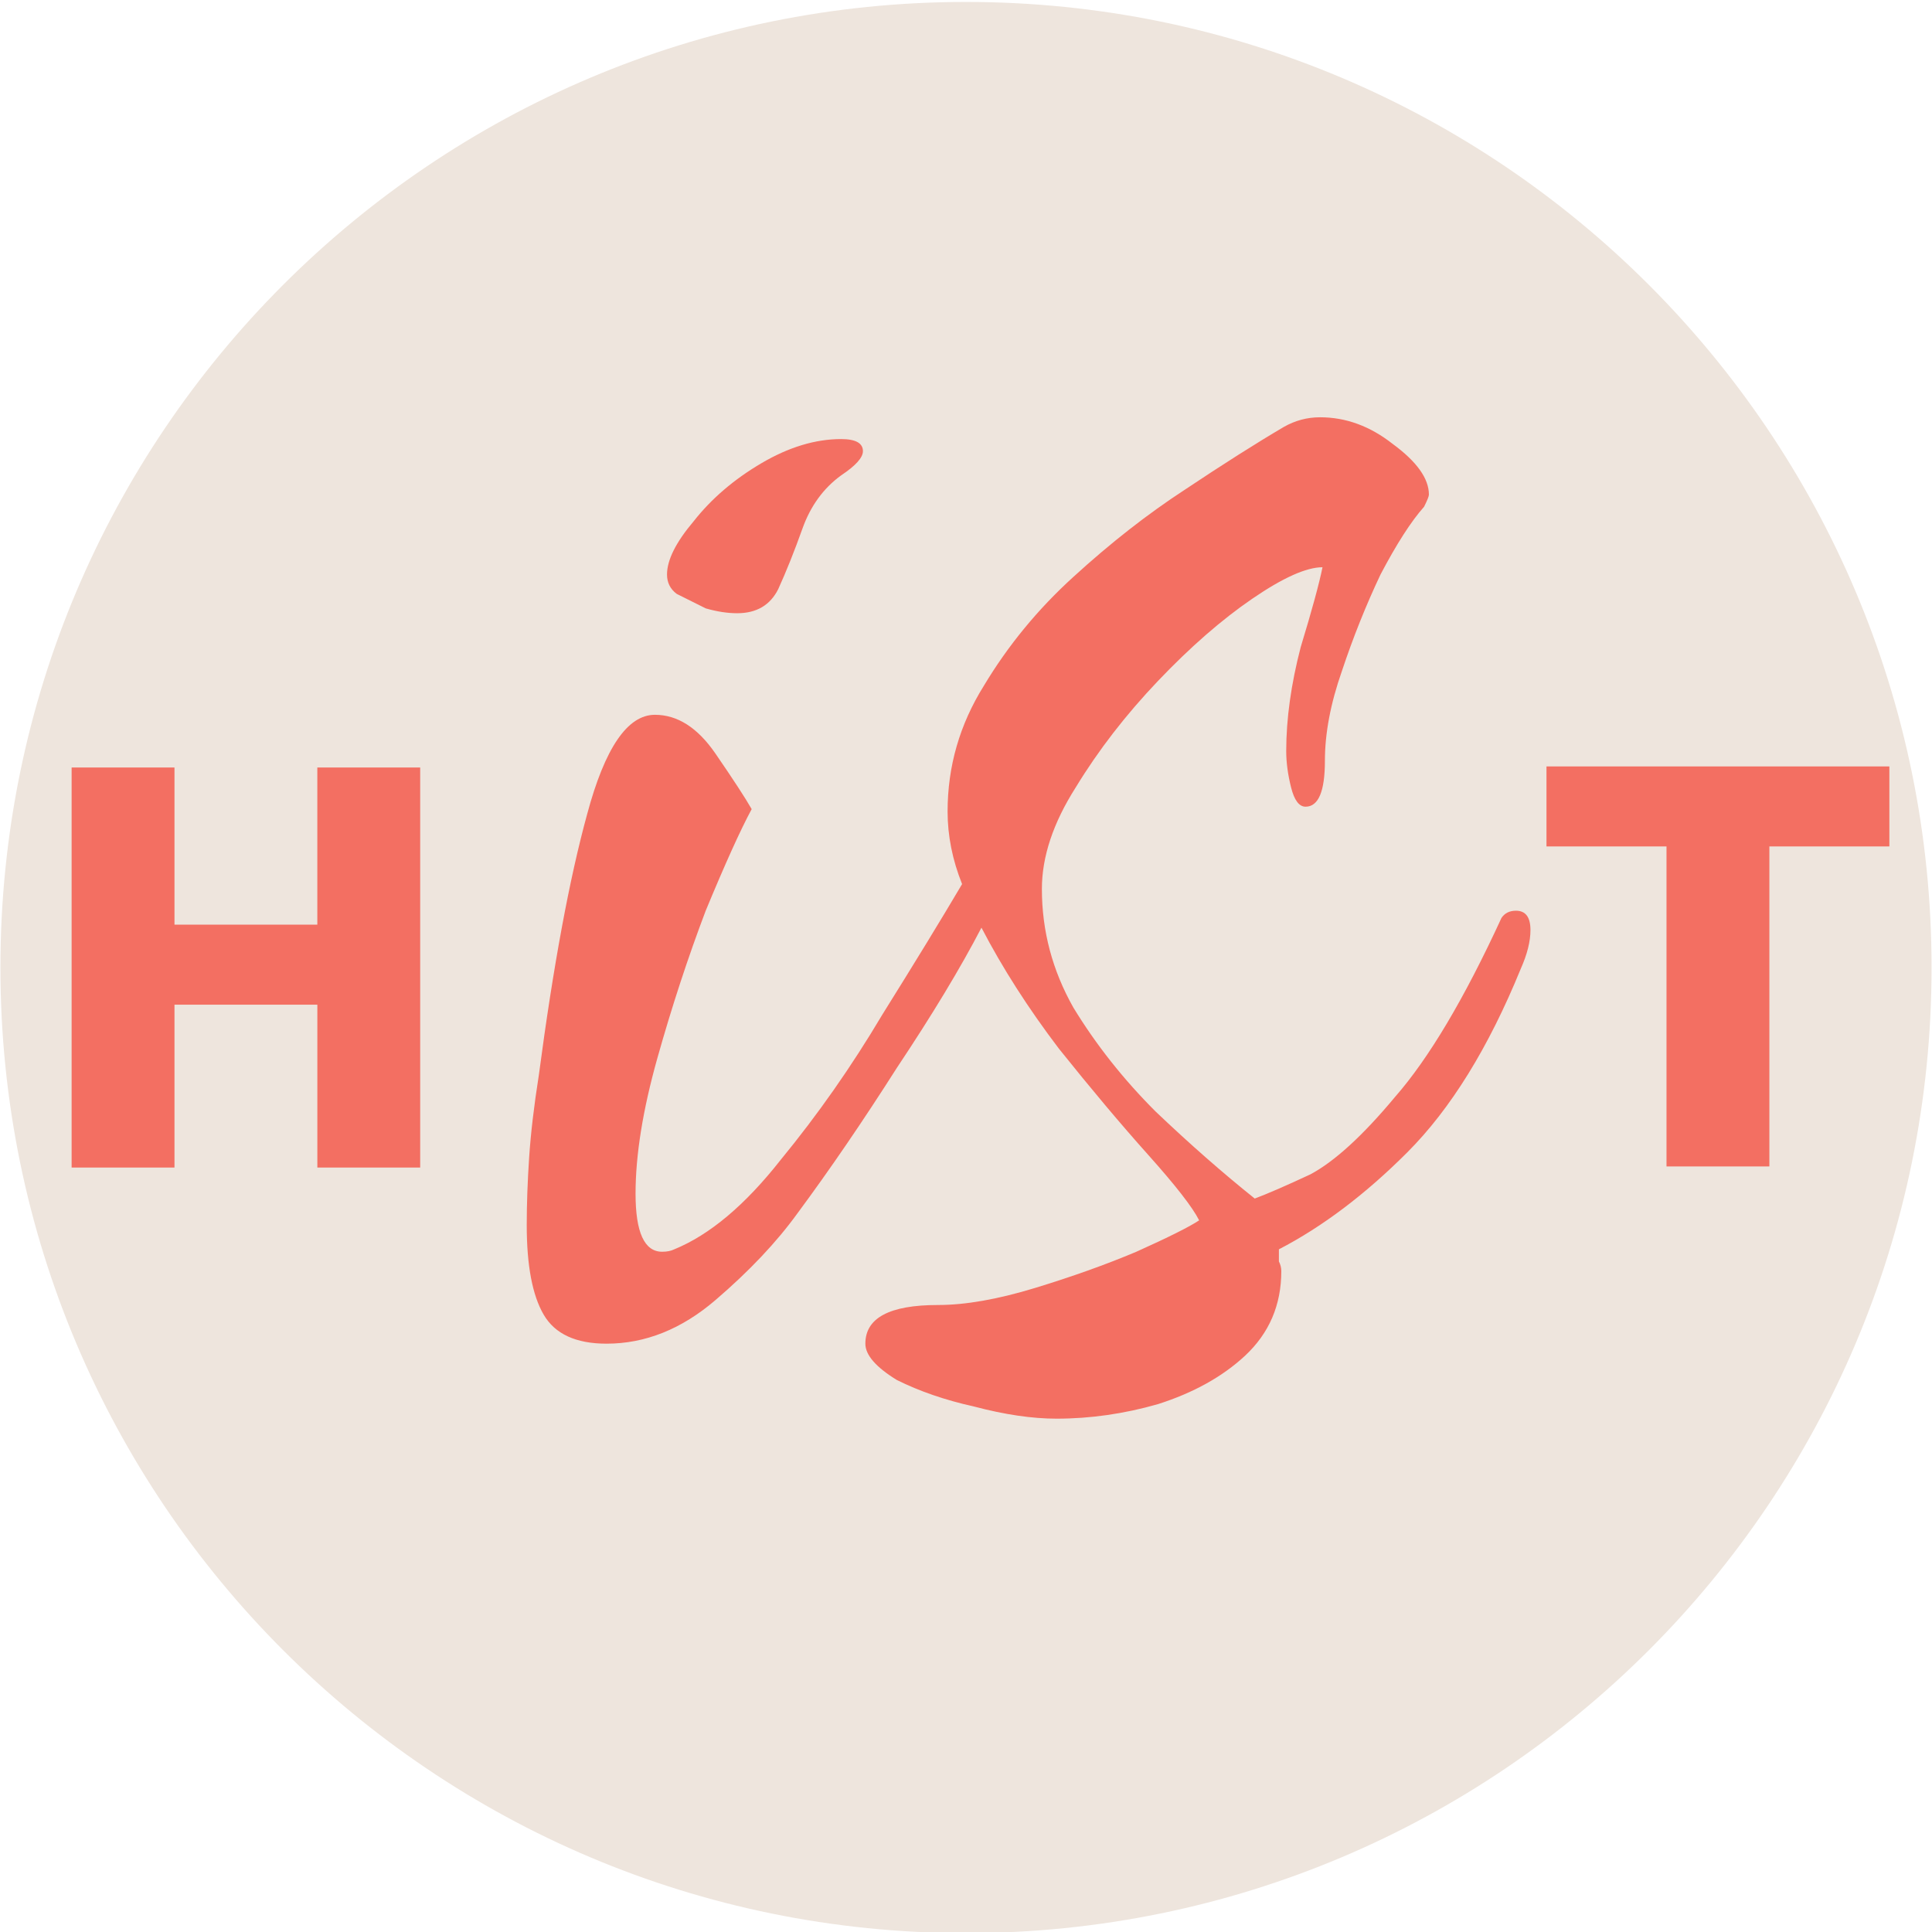 <?xml version="1.0" encoding="utf-8"?>
<!-- Generator: Adobe Illustrator 26.0.0, SVG Export Plug-In . SVG Version: 6.00 Build 0)  -->
<svg version="1.1" id="Layer_1" xmlns="http://www.w3.org/2000/svg" xmlns:xlink="http://www.w3.org/1999/xlink" x="0px" y="0px"
	 viewBox="0 0 841.89 841.89" style="enable-background:new 0 0 841.89 841.89;" xml:space="preserve">
<style type="text/css">
	.st0{fill:#EEE5DD;}
	.st1{fill:#F36F62;}
</style>
<path class="st0" d="M841.7,421.61c0,232.38-188.38,420.76-420.76,420.76c-232.38,0-420.76-188.38-420.76-420.76
	C0.18,189.23,188.57,0.85,420.94,0.85C653.33,0.85,841.7,189.23,841.7,421.61z"/>
<path class="st1" d="M460.36,618.2c-10.54,0-22.49-1.75-35.84-5.27c-12.65-2.81-23.89-6.68-33.73-11.59
	c-9.13-5.62-13.7-10.89-13.7-15.81c0-11.24,10.54-16.86,31.62-16.86c11.95,0,26-2.46,42.16-7.38c16.16-4.92,30.92-10.19,44.27-15.81
	c14.05-6.32,23.19-10.89,27.4-13.7c-2.81-5.62-10.19-15.11-22.13-28.46c-11.95-13.35-24.94-28.81-39-46.38
	c-13.35-17.57-24.59-35.13-33.73-52.7c-9.13,17.57-21.43,37.94-36.89,61.13c-14.76,23.19-29.16,44.27-43.21,63.24
	c-9.13,12.65-21.08,25.3-35.84,37.94c-14.76,12.65-30.57,18.97-47.43,18.97c-13.35,0-22.49-4.22-27.4-12.65
	c-4.92-8.43-7.38-21.43-7.38-39c0-9.13,0.35-18.97,1.05-29.51c0.7-10.54,2.11-22.49,4.22-35.84c6.32-47.78,13.35-85.72,21.08-113.83
	c7.73-28.81,17.57-43.21,29.51-43.21c9.84,0,18.62,5.62,26.35,16.86c7.73,11.24,13,19.32,15.81,24.24
	c-4.92,9.13-11.59,23.89-20.03,44.27c-7.73,20.38-14.76,41.81-21.08,64.29c-6.32,22.49-9.49,42.16-9.49,59.02
	c0,16.86,3.86,25.3,11.59,25.3c2.11,0,3.86-0.35,5.27-1.05c15.46-6.32,30.92-19.32,46.38-39c16.16-19.67,30.92-40.75,44.27-63.24
	c14.05-22.49,25.65-41.46,34.78-56.92c-4.22-10.54-6.32-21.08-6.32-31.62c0-19.67,5.27-37.94,15.81-54.81
	c10.54-17.57,23.54-33.38,39-47.43c16.16-14.76,32.32-27.4,48.48-37.94c16.86-11.24,31.27-20.38,43.21-27.4
	c4.92-2.81,10.19-4.22,15.81-4.22c11.24,0,21.78,3.86,31.62,11.59c10.54,7.73,15.81,15.11,15.81,22.13c0,0.7-0.7,2.46-2.11,5.27
	c-5.62,6.32-11.95,16.16-18.97,29.51c-6.32,13.35-11.95,27.4-16.86,42.16c-4.92,14.05-7.38,27.05-7.38,39
	c0,13.35-2.81,20.03-8.43,20.03c-2.81,0-4.92-2.81-6.32-8.43c-1.41-5.62-2.11-10.89-2.11-15.81c0-14.05,2.11-29.16,6.32-45.32
	c4.92-16.16,8.08-27.76,9.49-34.78c-7.03,0-17.22,4.57-30.57,13.7s-27.05,21.08-41.11,35.84c-14.05,14.76-26,30.21-35.84,46.38
	c-9.84,15.46-14.76,30.21-14.76,44.27c0,18.27,4.57,35.48,13.7,51.65c9.84,16.16,21.78,31.27,35.84,45.32
	c14.76,14.05,29.16,26.7,43.21,37.94c5.62-2.11,13.7-5.62,24.24-10.54c10.54-5.62,22.84-16.86,36.89-33.73
	c14.76-16.86,30.21-42.86,46.38-78c1.41-2.11,3.51-3.16,6.32-3.16c4.22,0,6.32,2.81,6.32,8.43c0,4.92-1.41,10.54-4.22,16.86
	c-14.05,34.43-30.57,61.13-49.54,80.1c-18.27,18.27-36.89,32.32-55.86,42.16c0,1.41,0,3.16,0,5.27c0.7,1.41,1.05,2.81,1.05,4.22
	c0,14.76-5.27,27.05-15.81,36.89c-9.84,9.13-22.49,16.16-37.94,21.08C489.87,616.09,475.11,618.2,460.36,618.2z M321.23,267.22
	c-4.22,0-8.78-0.7-13.7-2.11c-4.22-2.11-8.43-4.22-12.65-6.32c-2.81-2.11-4.22-4.92-4.22-8.43c0-6.32,3.86-14.05,11.59-23.19
	c7.73-9.84,17.57-18.27,29.51-25.3c11.95-7.03,23.54-10.54,34.78-10.54c6.32,0,9.49,1.76,9.49,5.27c0,2.81-3.16,6.32-9.49,10.54
	c-7.73,5.62-13.35,13.35-16.86,23.19c-3.51,9.84-7.03,18.62-10.54,26.35C335.64,263.71,329.66,267.22,321.23,267.22z"/>
<path class="st1" d="M183.11,508.77h-44.82V437.8H76.03v70.97H31.21V334.45h44.82v68.48h62.25v-68.48h44.82V508.77z"/>
<path class="st1" d="M771.02,508.29H726.2V368.84H673.9v-34.86h149.41v34.86h-52.29V508.29z"/>
</svg>
